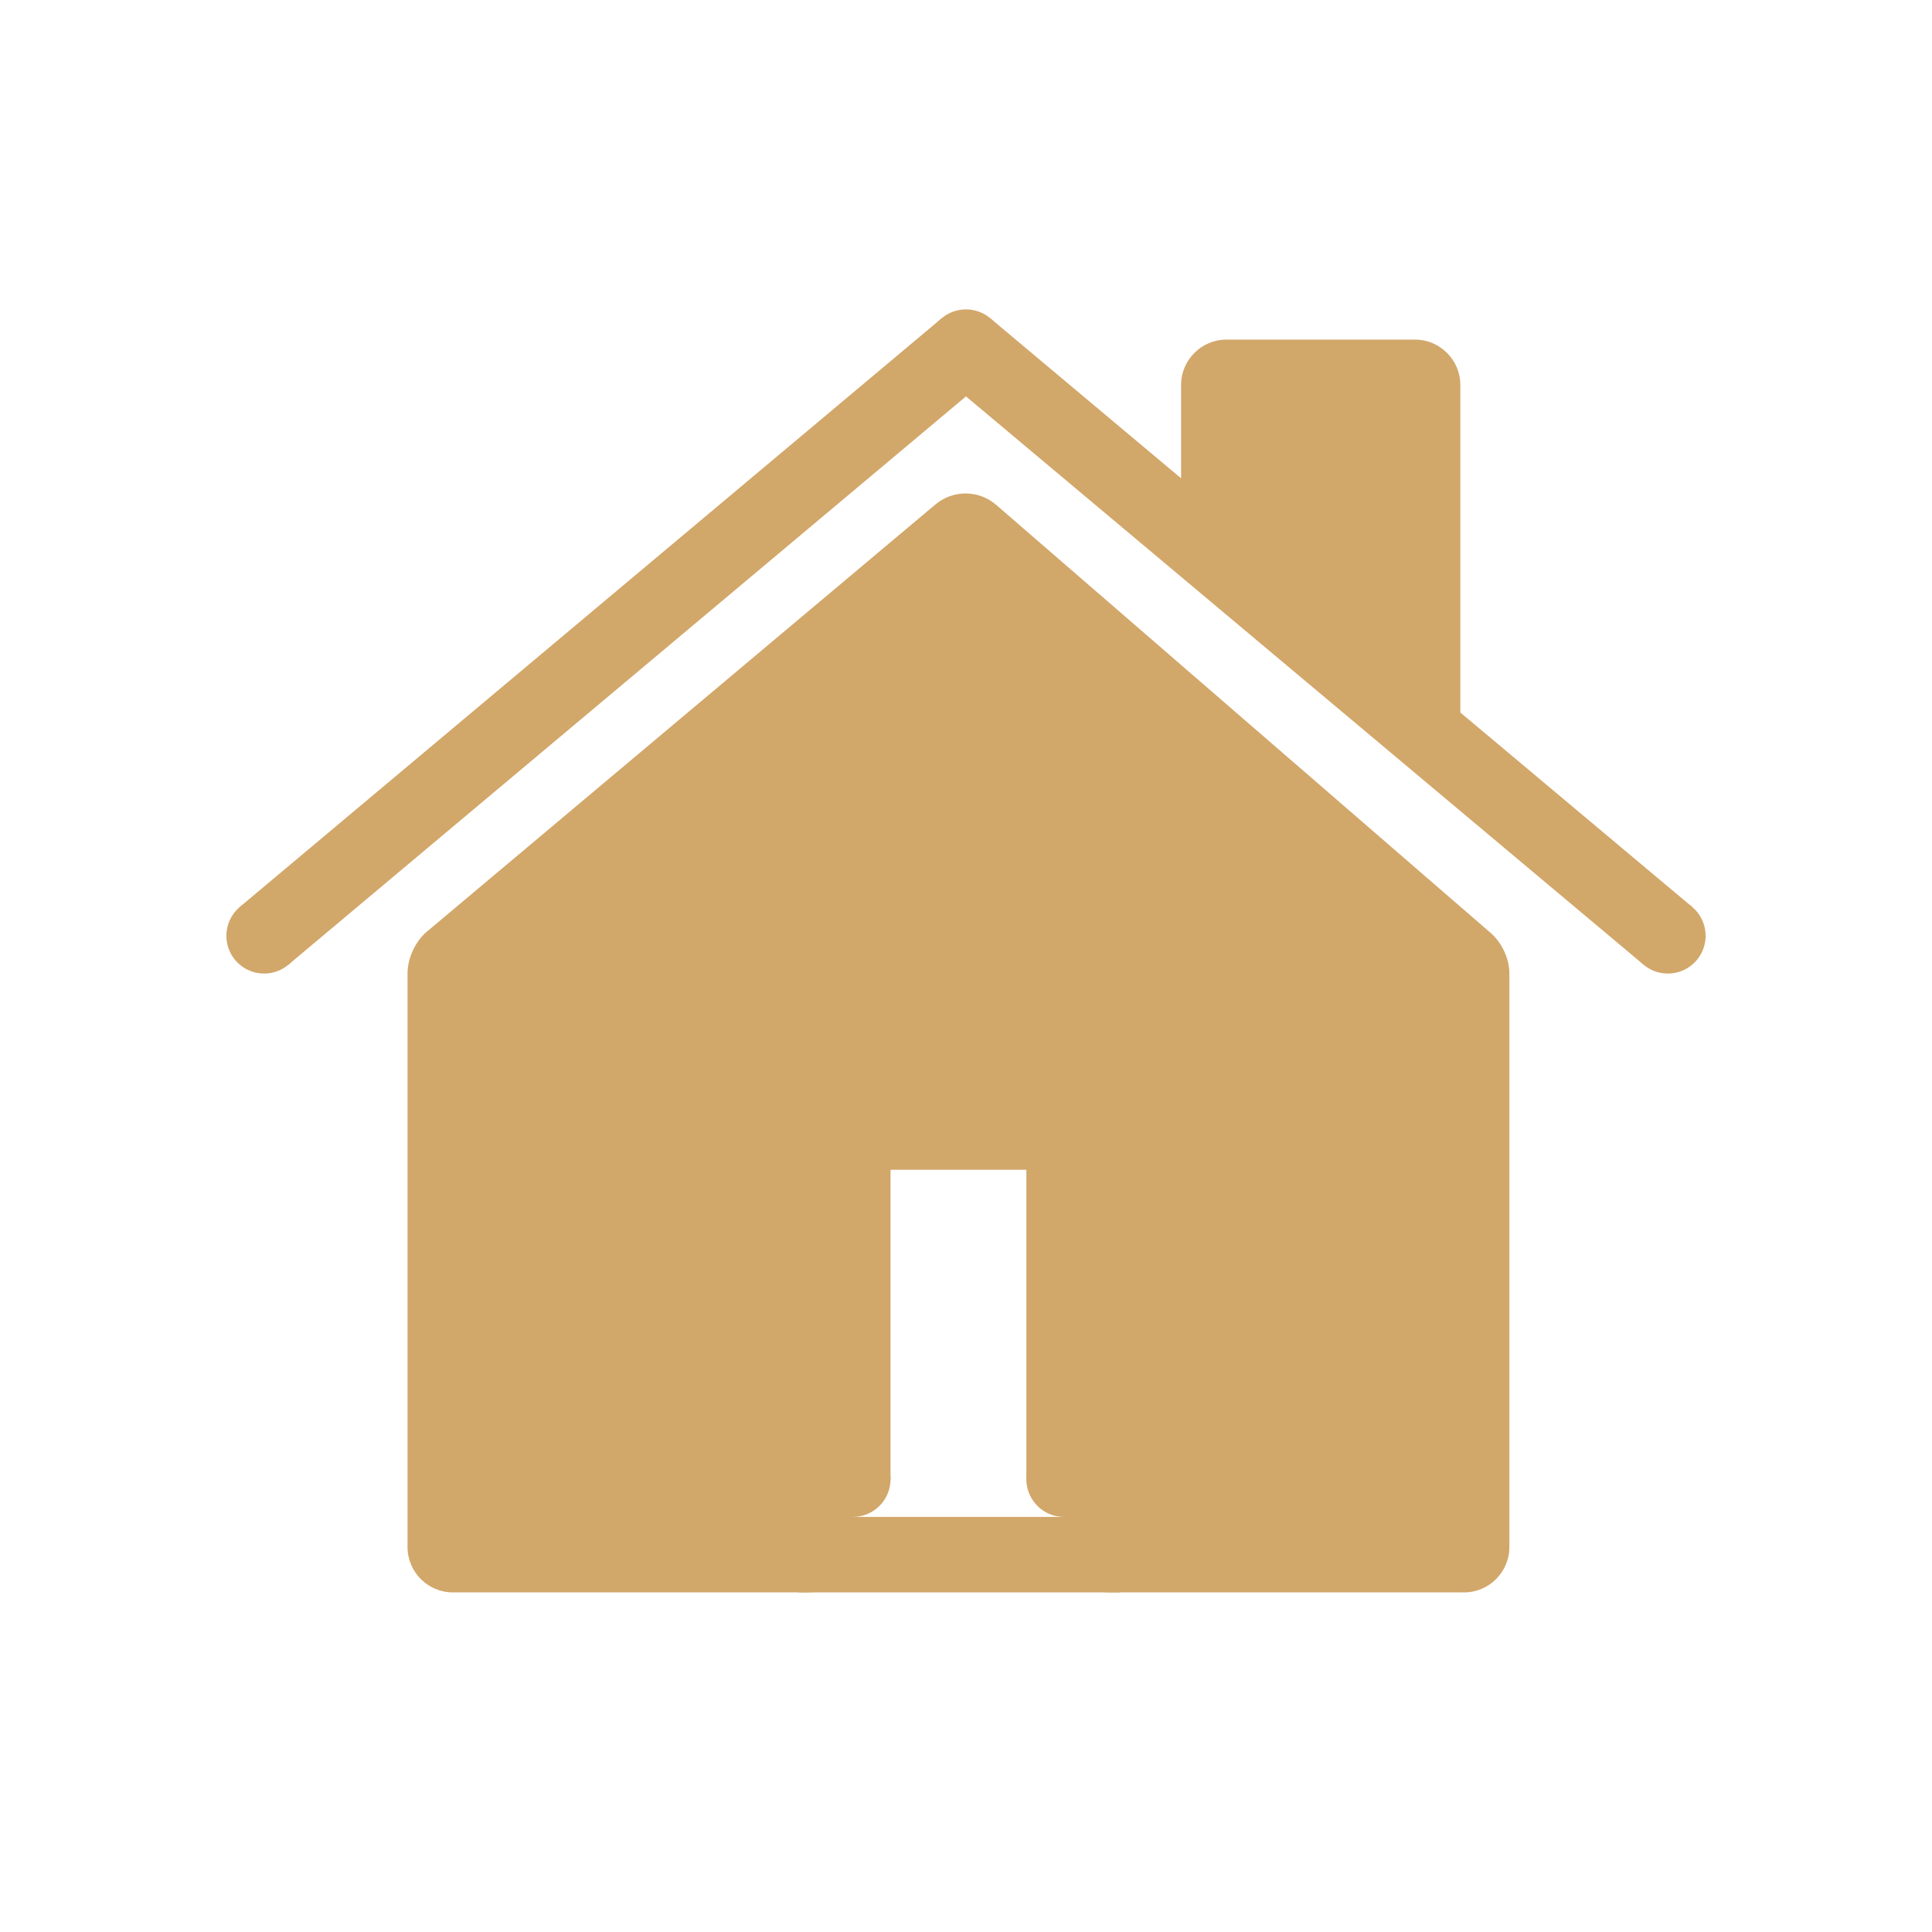 <?xml version="1.0" standalone="no"?><!DOCTYPE svg PUBLIC "-//W3C//DTD SVG 1.1//EN" "http://www.w3.org/Graphics/SVG/1.1/DTD/svg11.dtd"><svg t="1755099114189" class="icon" viewBox="0 0 1024 1024" version="1.1" xmlns="http://www.w3.org/2000/svg" p-id="13631" xmlns:xlink="http://www.w3.org/1999/xlink" width="200" height="200"><path d="M127.116 480.688l372.064-312.048 25.704 30.648-372.064 312.048z" fill="#D2A76A" p-id="13632"></path><path d="M140 496m-20 0a20 20 0 1 0 40 0 20 20 0 1 0-40 0Z" fill="#D2A76A" p-id="13633"></path><path d="M512 184l372 312" fill="#D2A76A" p-id="13634"></path><path d="M499.108 199.292l25.704-30.648 372.068 312.044-25.704 30.648z" fill="#D2A76A" p-id="13635"></path><path d="M884 496m-20 0a20 20 0 1 0 40 0 20 20 0 1 0-40 0Z" fill="#D2A76A" p-id="13636"></path><path d="M512 184m-20 0a20 20 0 1 0 40 0 20 20 0 1 0-40 0Z" fill="#D2A76A" p-id="13637"></path><path d="M750.8 380c1.6 1.6 3.2 0.8 3.2-1.6V305.2 204c0-2-1.6-4-4-4h-100c-2.4 0-4 2-4 4v84c0 2 1.2 5.2 3.2 6.4L750.8 380z" fill="#D2A76A" p-id="13638"></path><path d="M752.4 400.4c-5.2 0-10.4-2-14.4-5.6l-101.6-85.2c-6.4-5.2-10.4-13.6-10.4-22V204c0-13.2 10.8-24 24-24h100c13.2 0 24 10.8 24 24v174.4c0 8.8-4.8 16.8-12.4 20-3.2 1.6-6 2-9.2 2z m-86.4-118l68 56.8V220h-68v62.4zM776.8 509.2c1.6 1.6 3.2 4.4 3.2 6.8v304c0 2.4-1.6 4-4 4h-188c-2.4 0-4-1.6-4-4v-236c0-2.4-1.6-4-4-4h-144c-2.4 0-4 1.6-4 4v236c0 2.4-1.6 4-4 4H240c-2 0-4-1.6-4-4v-304c0-2.4 1.2-5.2 3.2-6.4l270-226.8c1.6-1.6 4.4-1.2 6 0l261.6 226.4z" fill="#D2A76A" p-id="13639"></path><path d="M776 844h-188c-13.2 0-24-10.8-24-24v-220h-112v220c0 13.2-10.8 24-24 24H240c-13.2 0-24-10.8-24-24v-304c0-8 4-16.8 10-22L496 267.2c9.2-7.6 22.8-7.6 32 0.4l262 226.8c6 5.2 10 13.6 10 21.6v304c0 13.2-10.8 24-24 24z m-172-40h156v-282.8l-248-214.8-256 215.2V804h156v-220c0-13.2 10.8-24 24-24h144c13.2 0 24 10.8 24 24v220z m160-279.6z" fill="#D2A76A" p-id="13640"></path><path d="M452 600m-20 0a20 20 0 1 0 40 0 20 20 0 1 0-40 0Z" fill="#D2A76A" p-id="13641"></path><path d="M452 784m-20 0a20 20 0 1 0 40 0 20 20 0 1 0-40 0Z" fill="#D2A76A" p-id="13642"></path><path d="M564 600m-20 0a20 20 0 1 0 40 0 20 20 0 1 0-40 0Z" fill="#D2A76A" p-id="13643"></path><path d="M564 784m-20 0a20 20 0 1 0 40 0 20 20 0 1 0-40 0Z" fill="#D2A76A" p-id="13644"></path><path d="M452 580h112v40h-112z" fill="#D2A76A" p-id="13645"></path><path d="M432 600h40v184h-40zM544 600h40v184h-40z" fill="#D2A76A" p-id="13646"></path><path d="M423.2 824h170.4M423.2 804h170.4v40h-170.4z" fill="#D2A76A" p-id="13647"></path></svg>